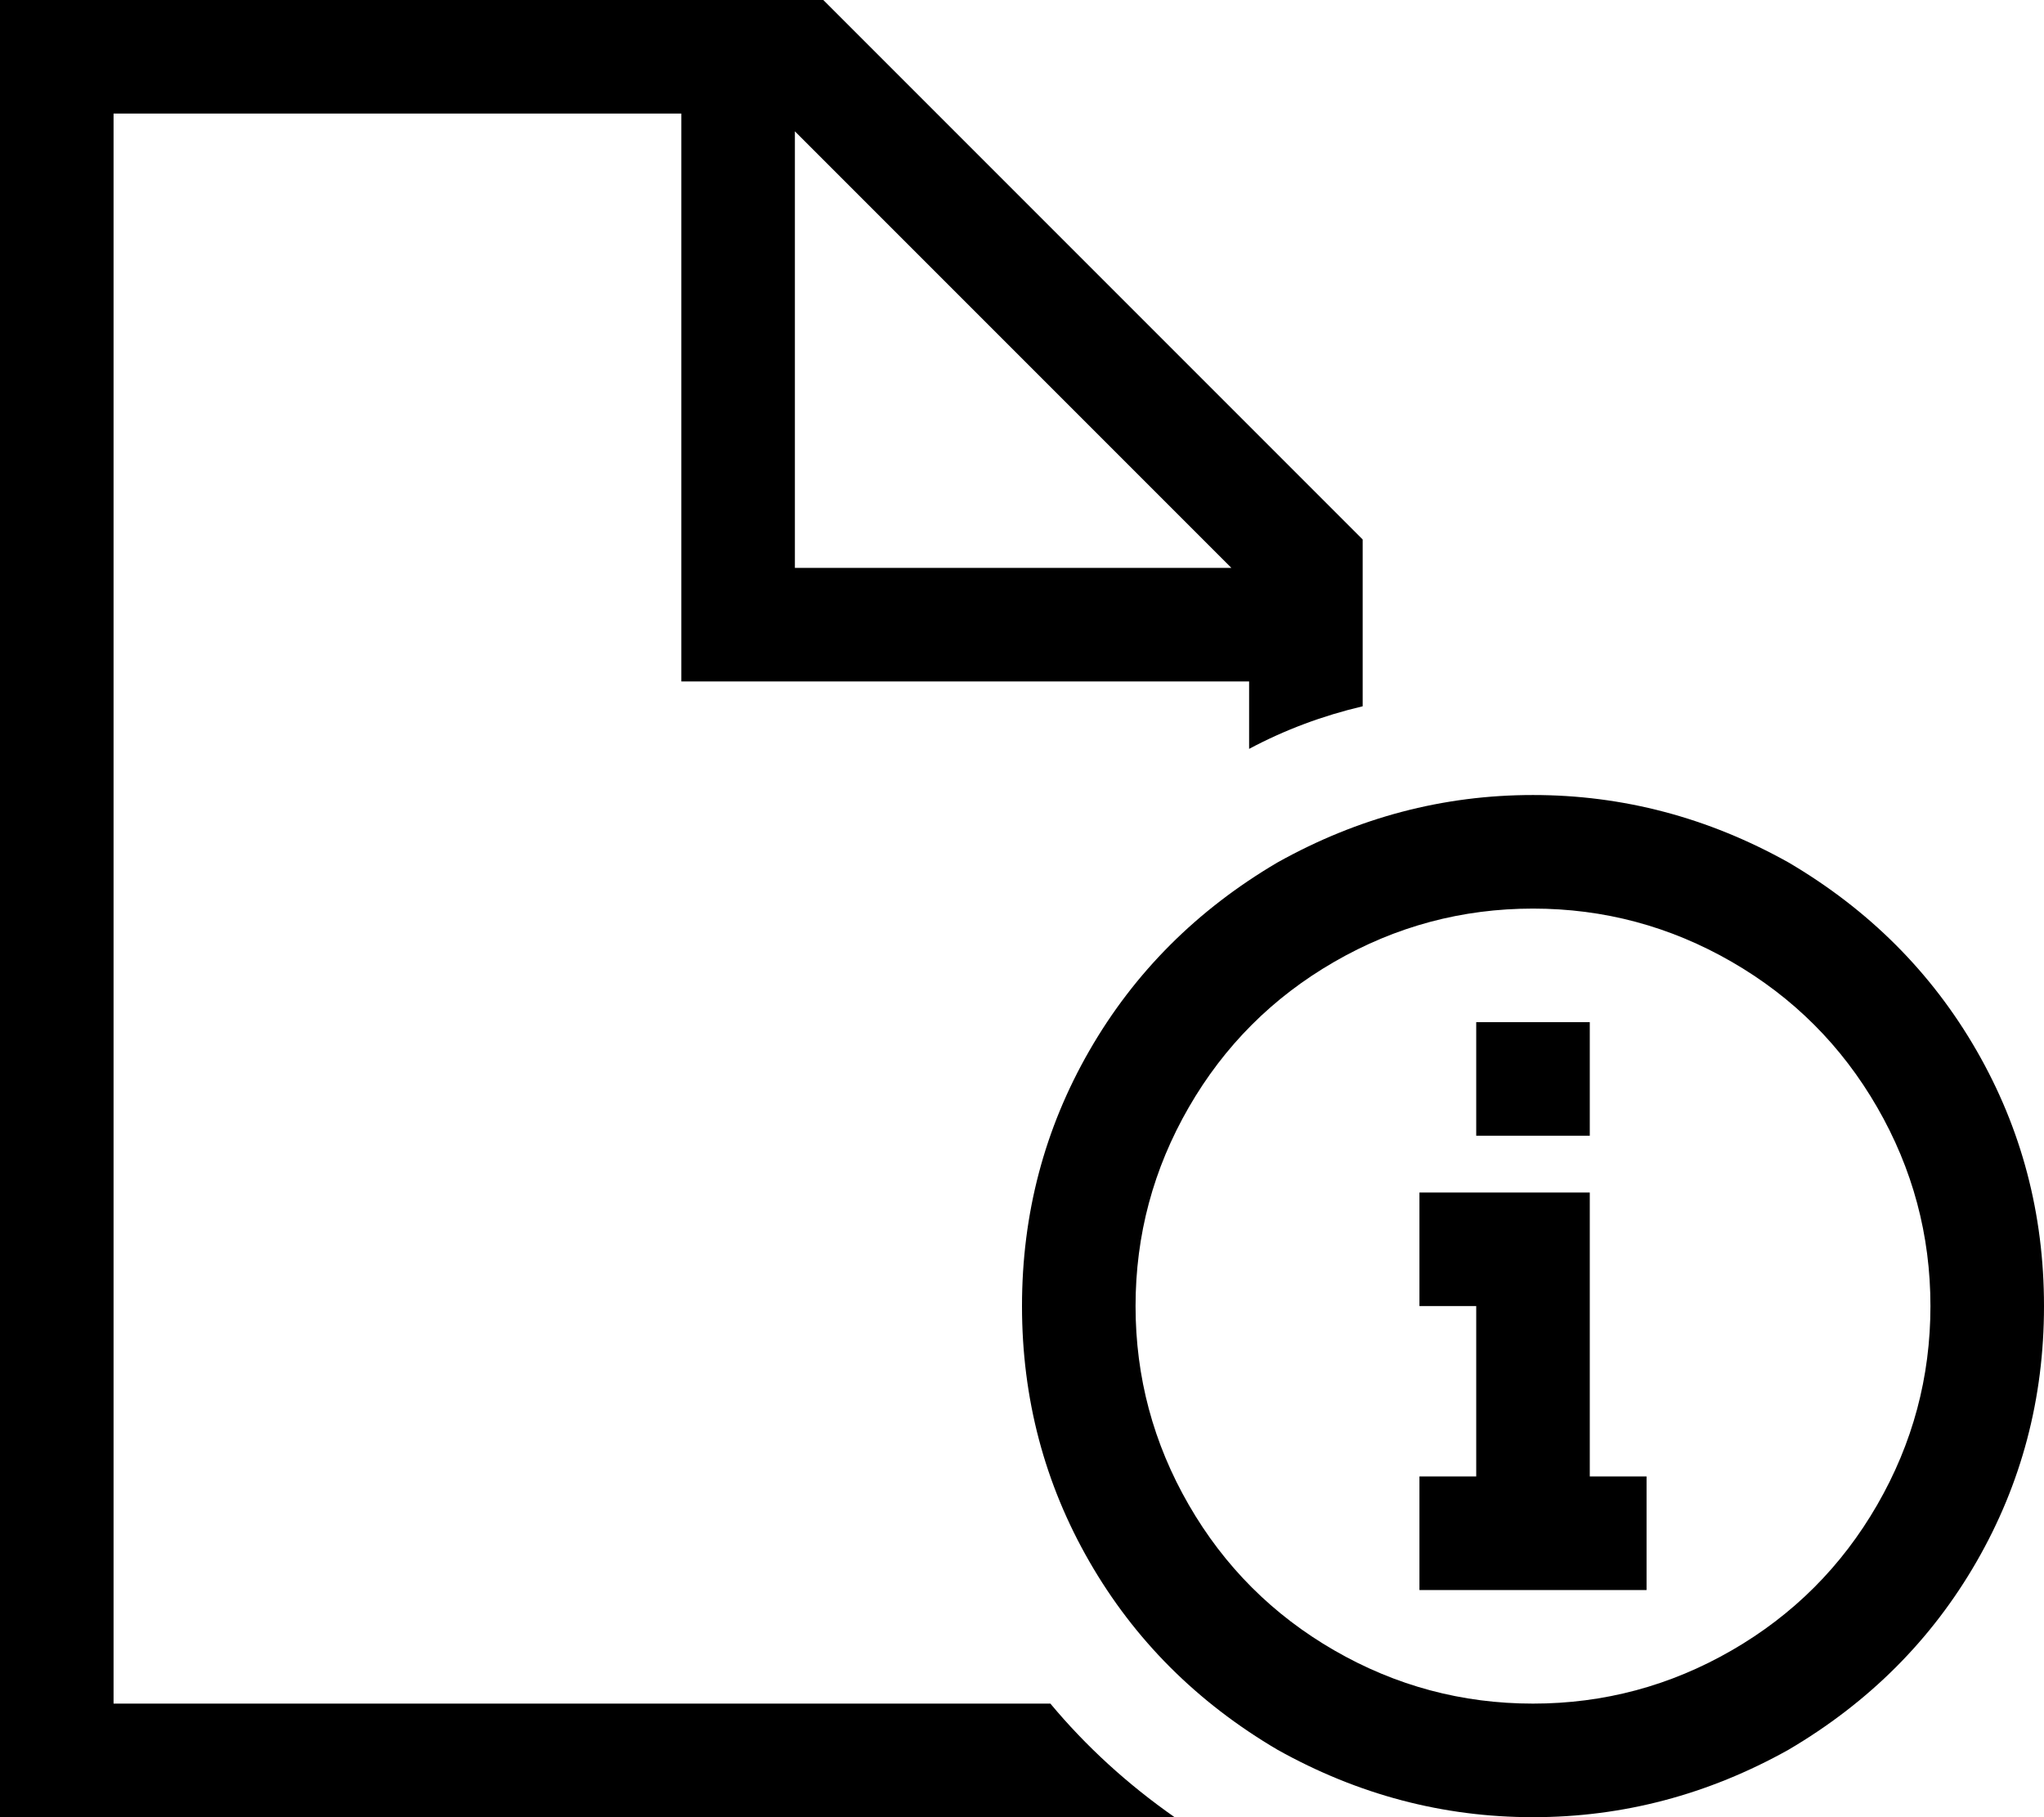 <svg xmlns="http://www.w3.org/2000/svg" viewBox="0 0 576 512">
  <path d="M 352 192 L 352 211 L 352 192 L 352 211 Q 367 203 384 199 L 384 152 L 384 152 L 232 0 L 232 0 L 32 0 L 0 0 L 0 32 L 0 32 L 0 480 L 0 480 L 0 512 L 0 512 L 32 512 L 331 512 Q 311 498 296 480 L 32 480 L 32 480 L 32 32 L 32 32 L 192 32 L 192 32 L 192 176 L 192 176 L 192 192 L 192 192 L 208 192 L 352 192 Z M 347 160 L 224 160 L 347 160 L 224 160 L 224 37 L 224 37 L 347 160 L 347 160 Z M 320 368 Q 320 338 335 312 L 335 312 L 335 312 Q 350 286 376 271 Q 402 256 432 256 Q 462 256 488 271 Q 514 286 529 312 Q 544 338 544 368 Q 544 398 529 424 Q 514 450 488 465 Q 462 480 432 480 Q 402 480 376 465 Q 350 450 335 424 Q 320 398 320 368 L 320 368 Z M 576 368 Q 576 329 557 296 L 557 296 L 557 296 Q 538 263 504 243 Q 470 224 432 224 Q 394 224 360 243 Q 326 263 307 296 Q 288 329 288 368 Q 288 407 307 440 Q 326 473 360 493 Q 394 512 432 512 Q 470 512 504 493 Q 538 473 557 440 Q 576 407 576 368 L 576 368 Z M 448 288 L 416 288 L 448 288 L 416 288 L 416 320 L 416 320 L 448 320 L 448 320 L 448 288 L 448 288 Z M 400 448 L 416 448 L 400 448 L 416 448 Q 416 448 416 448 Q 416 448 416 448 L 448 448 L 448 448 Q 448 448 448 448 Q 448 448 448 448 L 464 448 L 464 448 L 464 416 L 464 416 L 448 416 L 448 416 Q 448 416 448 416 Q 448 416 448 416 L 448 352 L 448 352 L 448 336 L 448 336 L 432 336 L 400 336 L 400 368 L 400 368 L 416 368 L 416 368 L 416 416 L 416 416 L 400 416 L 400 416 L 400 448 L 400 448 Z" />
</svg>